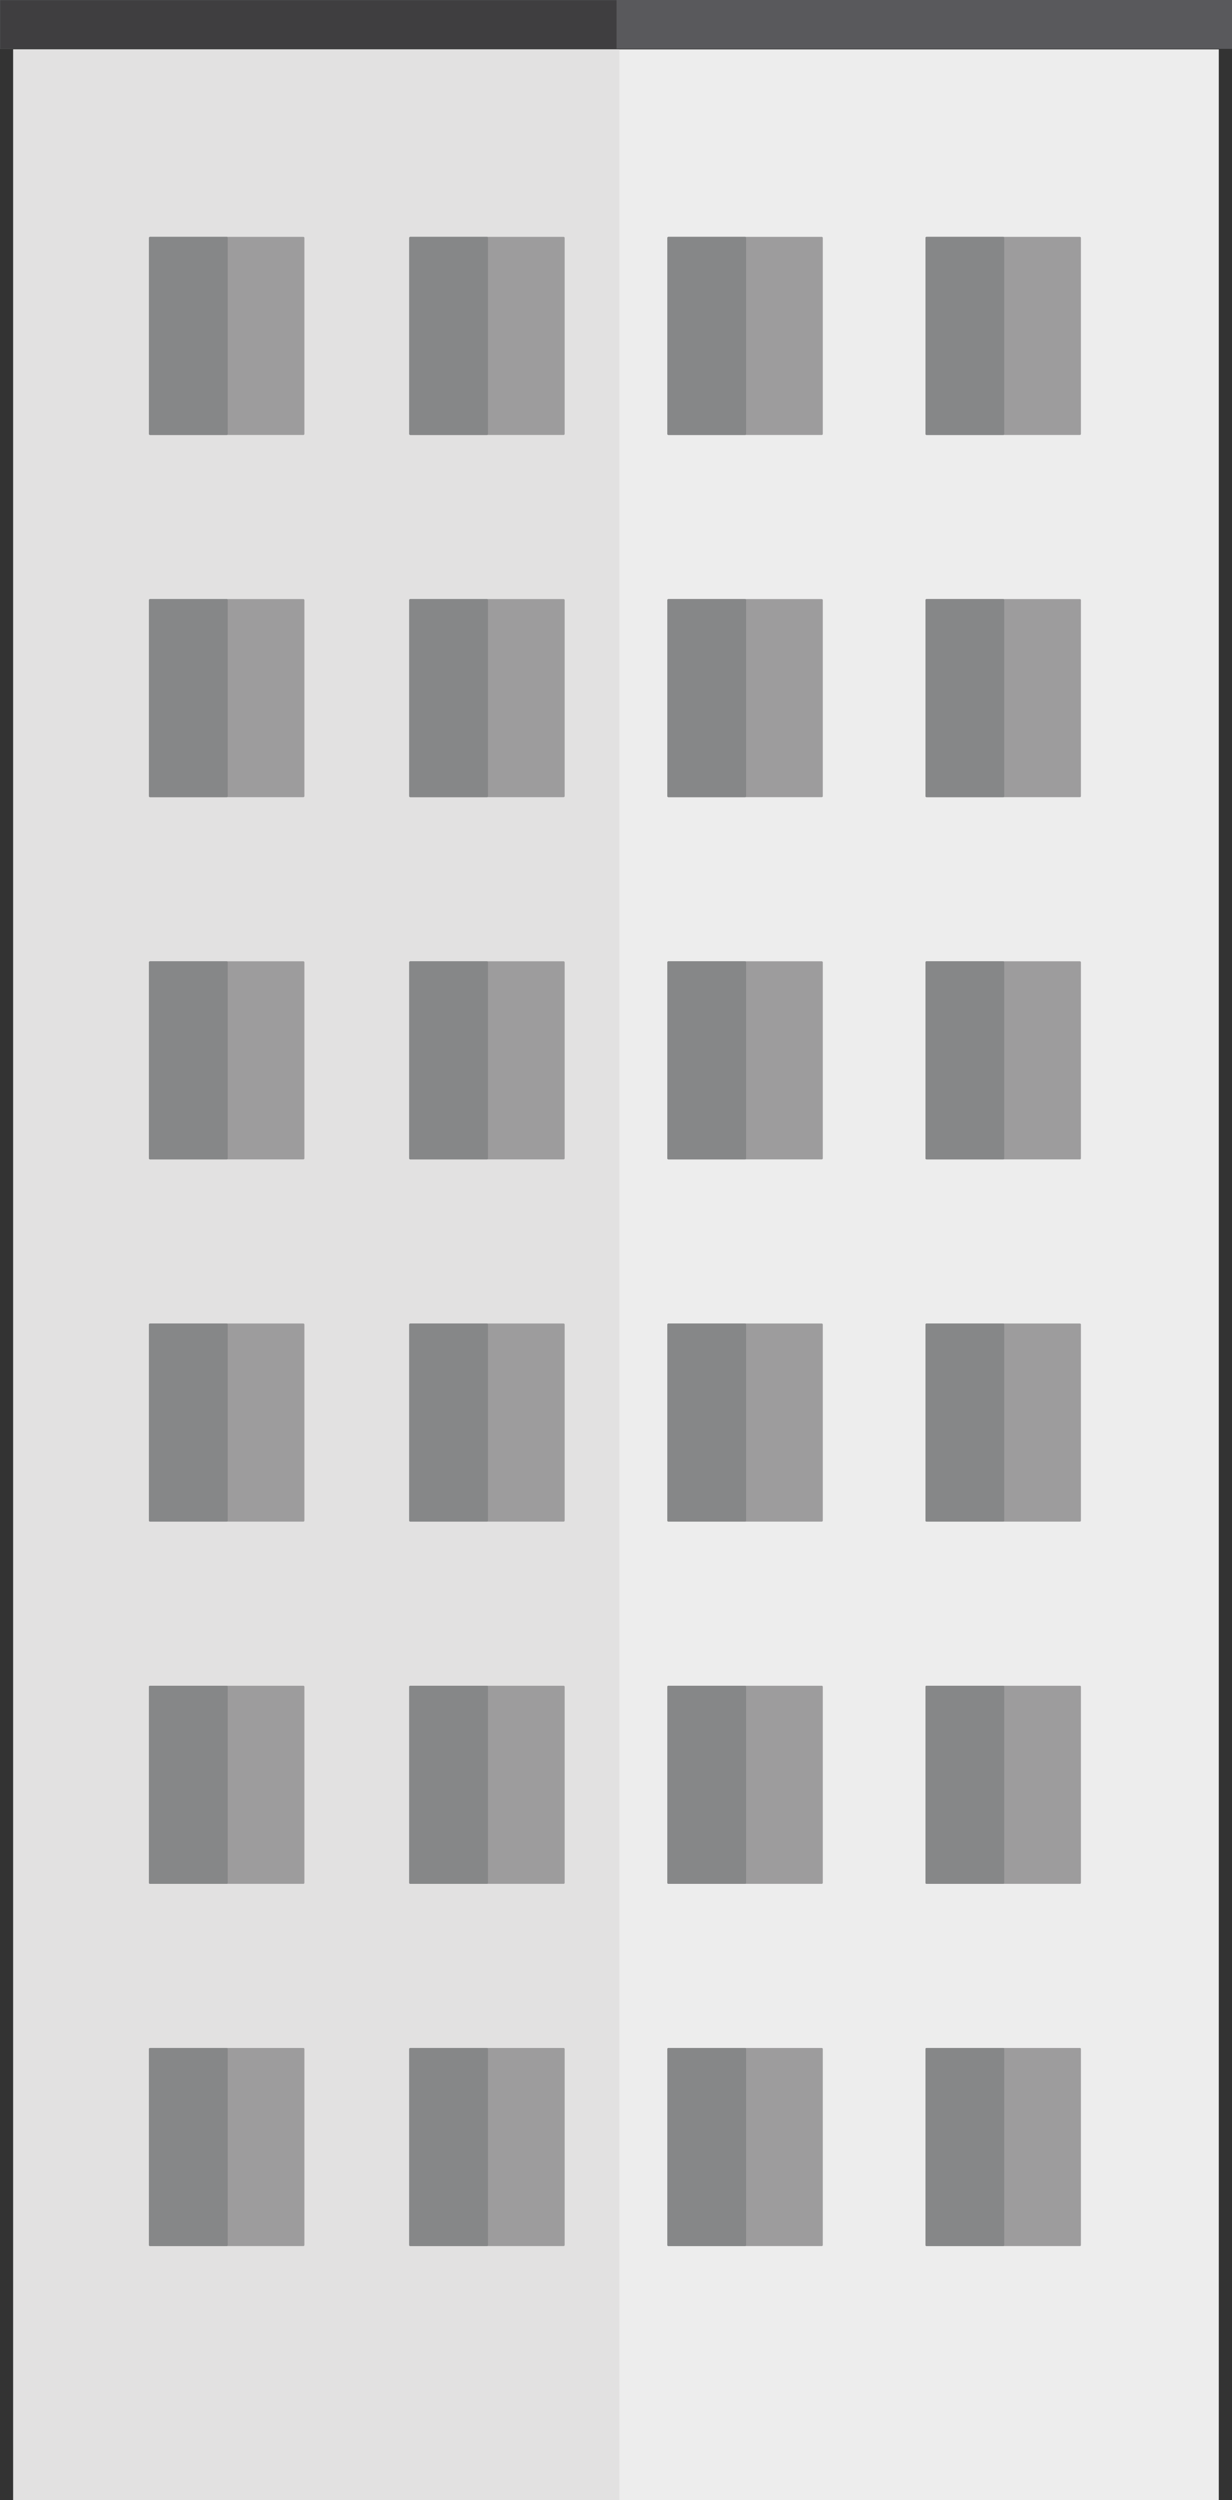 <?xml version="1.0" encoding="utf-8"?>
<!-- Generator: Adobe Illustrator 15.0.2, SVG Export Plug-In . SVG Version: 6.00 Build 0)  -->
<!DOCTYPE svg PUBLIC "-//W3C//DTD SVG 1.1//EN" "http://www.w3.org/Graphics/SVG/1.1/DTD/svg11.dtd">
<svg version="1.1" id="Lager_1" xmlns="http://www.w3.org/2000/svg" xmlns:xlink="http://www.w3.org/1999/xlink" x="0px" y="0px"
	 width="285.7px" height="579.658px" viewBox="0.596 0.596 285.7 579.658" enable-background="new 0.596 0.596 285.7 579.658"
	 xml:space="preserve">
<rect x="0.596" y="0.596" width="285.7" height="579.658" fill="#333333" stroke="none"/>
<g>
	
		<rect x="4.439" y="12.827" fill="#EDEDED" stroke="#EDEDED" stroke-width="1.56" stroke-miterlimit="10" width="278.014" height="566.647"/>
	
		<path fill="#9D9C9D" stroke="#9D9C9D" stroke-width="0.484" stroke-linecap="round" stroke-linejoin="round" stroke-miterlimit="10" d="
		M37.708,519.367"/>
	
		<path fill="#9D9C9D" stroke="#9D9C9D" stroke-width="0.484" stroke-linecap="round" stroke-linejoin="round" stroke-miterlimit="10" d="
		M54.839,448.148"/>
	
		<path fill="#9D9C9D" stroke="#9D9C9D" stroke-width="0.484" stroke-linecap="round" stroke-linejoin="round" stroke-miterlimit="10" d="
		M53.164,519.064"/>
	
		<path fill="#9D9C9D" stroke="#9D9C9D" stroke-width="0.484" stroke-linecap="round" stroke-linejoin="round" stroke-miterlimit="10" d="
		M92.767,519.367"/>
	
		<path fill="#9D9C9D" stroke="#9D9C9D" stroke-width="0.484" stroke-linecap="round" stroke-linejoin="round" stroke-miterlimit="10" d="
		M109.898,448.148"/>
	
		<path fill="#9D9C9D" stroke="#9D9C9D" stroke-width="0.484" stroke-linecap="round" stroke-linejoin="round" stroke-miterlimit="10" d="
		M108.222,519.064"/>
	
		<rect x="4.439" y="12.827" fill="#E2E1E1" stroke="#E2E1E1" stroke-width="1.56" stroke-miterlimit="10" width="139.006" height="566.647"/>
	
		<rect x="215.459" y="55.755" fill="#9D9C9D" stroke="#9D9C9D" stroke-width="0.484" stroke-linecap="round" stroke-linejoin="round" stroke-miterlimit="10" width="35.559" height="45.447"/>
	
		<rect x="215.459" y="55.755" fill="#868788" stroke="#868788" stroke-width="0.484" stroke-linecap="round" stroke-linejoin="round" stroke-miterlimit="10" width="17.778" height="45.447"/>
	
		<rect x="155.598" y="55.755" fill="#9D9C9D" stroke="#9D9C9D" stroke-width="0.484" stroke-linecap="round" stroke-linejoin="round" stroke-miterlimit="10" width="35.56" height="45.447"/>
	
		<rect x="155.598" y="55.755" fill="#868788" stroke="#868788" stroke-width="0.484" stroke-linecap="round" stroke-linejoin="round" stroke-miterlimit="10" width="17.779" height="45.447"/>
	
		<rect x="95.736" y="55.755" fill="#9D9C9D" stroke="#9D9C9D" stroke-width="0.484" stroke-linecap="round" stroke-linejoin="round" stroke-miterlimit="10" width="35.56" height="45.447"/>
	
		<rect x="95.736" y="55.755" fill="#868788" stroke="#868788" stroke-width="0.484" stroke-linecap="round" stroke-linejoin="round" stroke-miterlimit="10" width="17.779" height="45.447"/>
	
		<rect x="35.384" y="55.755" fill="#9D9C9D" stroke="#9D9C9D" stroke-width="0.484" stroke-linecap="round" stroke-linejoin="round" stroke-miterlimit="10" width="35.559" height="45.447"/>
	
		<rect x="35.384" y="55.755" fill="#868788" stroke="#868788" stroke-width="0.484" stroke-linecap="round" stroke-linejoin="round" stroke-miterlimit="10" width="17.779" height="45.447"/>
	
		<rect x="215.459" y="139.736" fill="#9D9C9D" stroke="#9D9C9D" stroke-width="0.484" stroke-linecap="round" stroke-linejoin="round" stroke-miterlimit="10" width="35.559" height="45.447"/>
	
		<rect x="215.459" y="139.736" fill="#868788" stroke="#868788" stroke-width="0.484" stroke-linecap="round" stroke-linejoin="round" stroke-miterlimit="10" width="17.778" height="45.447"/>
	
		<rect x="155.598" y="139.736" fill="#9D9C9D" stroke="#9D9C9D" stroke-width="0.484" stroke-linecap="round" stroke-linejoin="round" stroke-miterlimit="10" width="35.56" height="45.447"/>
	
		<rect x="155.598" y="139.736" fill="#868788" stroke="#868788" stroke-width="0.484" stroke-linecap="round" stroke-linejoin="round" stroke-miterlimit="10" width="17.779" height="45.447"/>
	
		<rect x="95.736" y="139.736" fill="#9D9C9D" stroke="#9D9C9D" stroke-width="0.484" stroke-linecap="round" stroke-linejoin="round" stroke-miterlimit="10" width="35.56" height="45.447"/>
	
		<rect x="95.736" y="139.736" fill="#868788" stroke="#868788" stroke-width="0.484" stroke-linecap="round" stroke-linejoin="round" stroke-miterlimit="10" width="17.779" height="45.447"/>
	
		<rect x="35.384" y="139.736" fill="#9D9C9D" stroke="#9D9C9D" stroke-width="0.484" stroke-linecap="round" stroke-linejoin="round" stroke-miterlimit="10" width="35.559" height="45.447"/>
	
		<rect x="35.384" y="139.736" fill="#868788" stroke="#868788" stroke-width="0.484" stroke-linecap="round" stroke-linejoin="round" stroke-miterlimit="10" width="17.779" height="45.447"/>
	
		<rect x="215.459" y="223.717" fill="#9D9C9D" stroke="#9D9C9D" stroke-width="0.484" stroke-linecap="round" stroke-linejoin="round" stroke-miterlimit="10" width="35.559" height="45.447"/>
	
		<rect x="215.459" y="223.717" fill="#868788" stroke="#868788" stroke-width="0.484" stroke-linecap="round" stroke-linejoin="round" stroke-miterlimit="10" width="17.778" height="45.447"/>
	
		<rect x="155.598" y="223.717" fill="#9D9C9D" stroke="#9D9C9D" stroke-width="0.484" stroke-linecap="round" stroke-linejoin="round" stroke-miterlimit="10" width="35.56" height="45.447"/>
	
		<rect x="155.598" y="223.717" fill="#868788" stroke="#868788" stroke-width="0.484" stroke-linecap="round" stroke-linejoin="round" stroke-miterlimit="10" width="17.779" height="45.447"/>
	
		<rect x="95.736" y="223.717" fill="#9D9C9D" stroke="#9D9C9D" stroke-width="0.484" stroke-linecap="round" stroke-linejoin="round" stroke-miterlimit="10" width="35.56" height="45.447"/>
	
		<rect x="95.736" y="223.717" fill="#868788" stroke="#868788" stroke-width="0.484" stroke-linecap="round" stroke-linejoin="round" stroke-miterlimit="10" width="17.779" height="45.447"/>
	
		<rect x="35.384" y="223.717" fill="#9D9C9D" stroke="#9D9C9D" stroke-width="0.484" stroke-linecap="round" stroke-linejoin="round" stroke-miterlimit="10" width="35.559" height="45.447"/>
	
		<rect x="35.384" y="223.717" fill="#868788" stroke="#868788" stroke-width="0.484" stroke-linecap="round" stroke-linejoin="round" stroke-miterlimit="10" width="17.779" height="45.447"/>
	
		<rect x="215.459" y="307.698" fill="#9D9C9D" stroke="#9D9C9D" stroke-width="0.484" stroke-linecap="round" stroke-linejoin="round" stroke-miterlimit="10" width="35.559" height="45.447"/>
	
		<rect x="215.459" y="307.698" fill="#868788" stroke="#868788" stroke-width="0.484" stroke-linecap="round" stroke-linejoin="round" stroke-miterlimit="10" width="17.778" height="45.447"/>
	
		<rect x="155.598" y="307.698" fill="#9D9C9D" stroke="#9D9C9D" stroke-width="0.484" stroke-linecap="round" stroke-linejoin="round" stroke-miterlimit="10" width="35.56" height="45.447"/>
	
		<rect x="155.598" y="307.698" fill="#868788" stroke="#868788" stroke-width="0.484" stroke-linecap="round" stroke-linejoin="round" stroke-miterlimit="10" width="17.779" height="45.447"/>
	
		<rect x="95.736" y="307.698" fill="#9D9C9D" stroke="#9D9C9D" stroke-width="0.484" stroke-linecap="round" stroke-linejoin="round" stroke-miterlimit="10" width="35.56" height="45.447"/>
	
		<rect x="95.736" y="307.698" fill="#868788" stroke="#868788" stroke-width="0.484" stroke-linecap="round" stroke-linejoin="round" stroke-miterlimit="10" width="17.779" height="45.447"/>
	
		<rect x="35.384" y="307.698" fill="#9D9C9D" stroke="#9D9C9D" stroke-width="0.484" stroke-linecap="round" stroke-linejoin="round" stroke-miterlimit="10" width="35.559" height="45.447"/>
	
		<rect x="35.384" y="307.698" fill="#868788" stroke="#868788" stroke-width="0.484" stroke-linecap="round" stroke-linejoin="round" stroke-miterlimit="10" width="17.779" height="45.447"/>
	
		<rect x="215.459" y="391.68" fill="#9D9C9D" stroke="#9D9C9D" stroke-width="0.484" stroke-linecap="round" stroke-linejoin="round" stroke-miterlimit="10" width="35.559" height="45.447"/>
	
		<rect x="215.459" y="391.68" fill="#868788" stroke="#868788" stroke-width="0.484" stroke-linecap="round" stroke-linejoin="round" stroke-miterlimit="10" width="17.778" height="45.447"/>
	
		<rect x="155.598" y="391.68" fill="#9D9C9D" stroke="#9D9C9D" stroke-width="0.484" stroke-linecap="round" stroke-linejoin="round" stroke-miterlimit="10" width="35.56" height="45.447"/>
	
		<rect x="155.598" y="391.68" fill="#868788" stroke="#868788" stroke-width="0.484" stroke-linecap="round" stroke-linejoin="round" stroke-miterlimit="10" width="17.779" height="45.447"/>
	
		<rect x="95.736" y="391.68" fill="#9D9C9D" stroke="#9D9C9D" stroke-width="0.484" stroke-linecap="round" stroke-linejoin="round" stroke-miterlimit="10" width="35.56" height="45.447"/>
	
		<rect x="95.736" y="391.68" fill="#868788" stroke="#868788" stroke-width="0.484" stroke-linecap="round" stroke-linejoin="round" stroke-miterlimit="10" width="17.779" height="45.447"/>
	
		<rect x="35.384" y="391.68" fill="#9D9C9D" stroke="#9D9C9D" stroke-width="0.484" stroke-linecap="round" stroke-linejoin="round" stroke-miterlimit="10" width="35.559" height="45.447"/>
	
		<rect x="35.384" y="391.68" fill="#868788" stroke="#868788" stroke-width="0.484" stroke-linecap="round" stroke-linejoin="round" stroke-miterlimit="10" width="17.779" height="45.447"/>
	
		<rect x="215.459" y="475.66" fill="#9D9C9D" stroke="#9D9C9D" stroke-width="0.484" stroke-linecap="round" stroke-linejoin="round" stroke-miterlimit="10" width="35.559" height="45.447"/>
	
		<rect x="215.459" y="475.66" fill="#868788" stroke="#868788" stroke-width="0.484" stroke-linecap="round" stroke-linejoin="round" stroke-miterlimit="10" width="17.778" height="45.447"/>
	
		<rect x="155.598" y="475.66" fill="#9D9C9D" stroke="#9D9C9D" stroke-width="0.484" stroke-linecap="round" stroke-linejoin="round" stroke-miterlimit="10" width="35.559" height="45.447"/>
	
		<rect x="155.598" y="475.66" fill="#868788" stroke="#868788" stroke-width="0.484" stroke-linecap="round" stroke-linejoin="round" stroke-miterlimit="10" width="17.778" height="45.447"/>
	
		<rect x="95.736" y="475.66" fill="#9D9C9D" stroke="#9D9C9D" stroke-width="0.484" stroke-linecap="round" stroke-linejoin="round" stroke-miterlimit="10" width="35.56" height="45.447"/>
	
		<rect x="95.736" y="475.66" fill="#868788" stroke="#868788" stroke-width="0.484" stroke-linecap="round" stroke-linejoin="round" stroke-miterlimit="10" width="17.779" height="45.447"/>
	
		<rect x="35.384" y="475.66" fill="#9D9C9D" stroke="#9D9C9D" stroke-width="0.484" stroke-linecap="round" stroke-linejoin="round" stroke-miterlimit="10" width="35.559" height="45.447"/>
	
		<rect x="35.384" y="475.66" fill="#868788" stroke="#868788" stroke-width="0.484" stroke-linecap="round" stroke-linejoin="round" stroke-miterlimit="10" width="17.779" height="45.447"/>
	
		<rect x="0.78" y="0.78" fill="#59595C" stroke="#59595C" stroke-width="0.367" stroke-miterlimit="10" width="285.333" height="10.964"/>
	
		<rect x="0.78" y="0.78" fill="#3F3E40" stroke="#3F3E40" stroke-width="0.26" stroke-miterlimit="10" width="142.666" height="10.964"/>
</g>
</svg>
